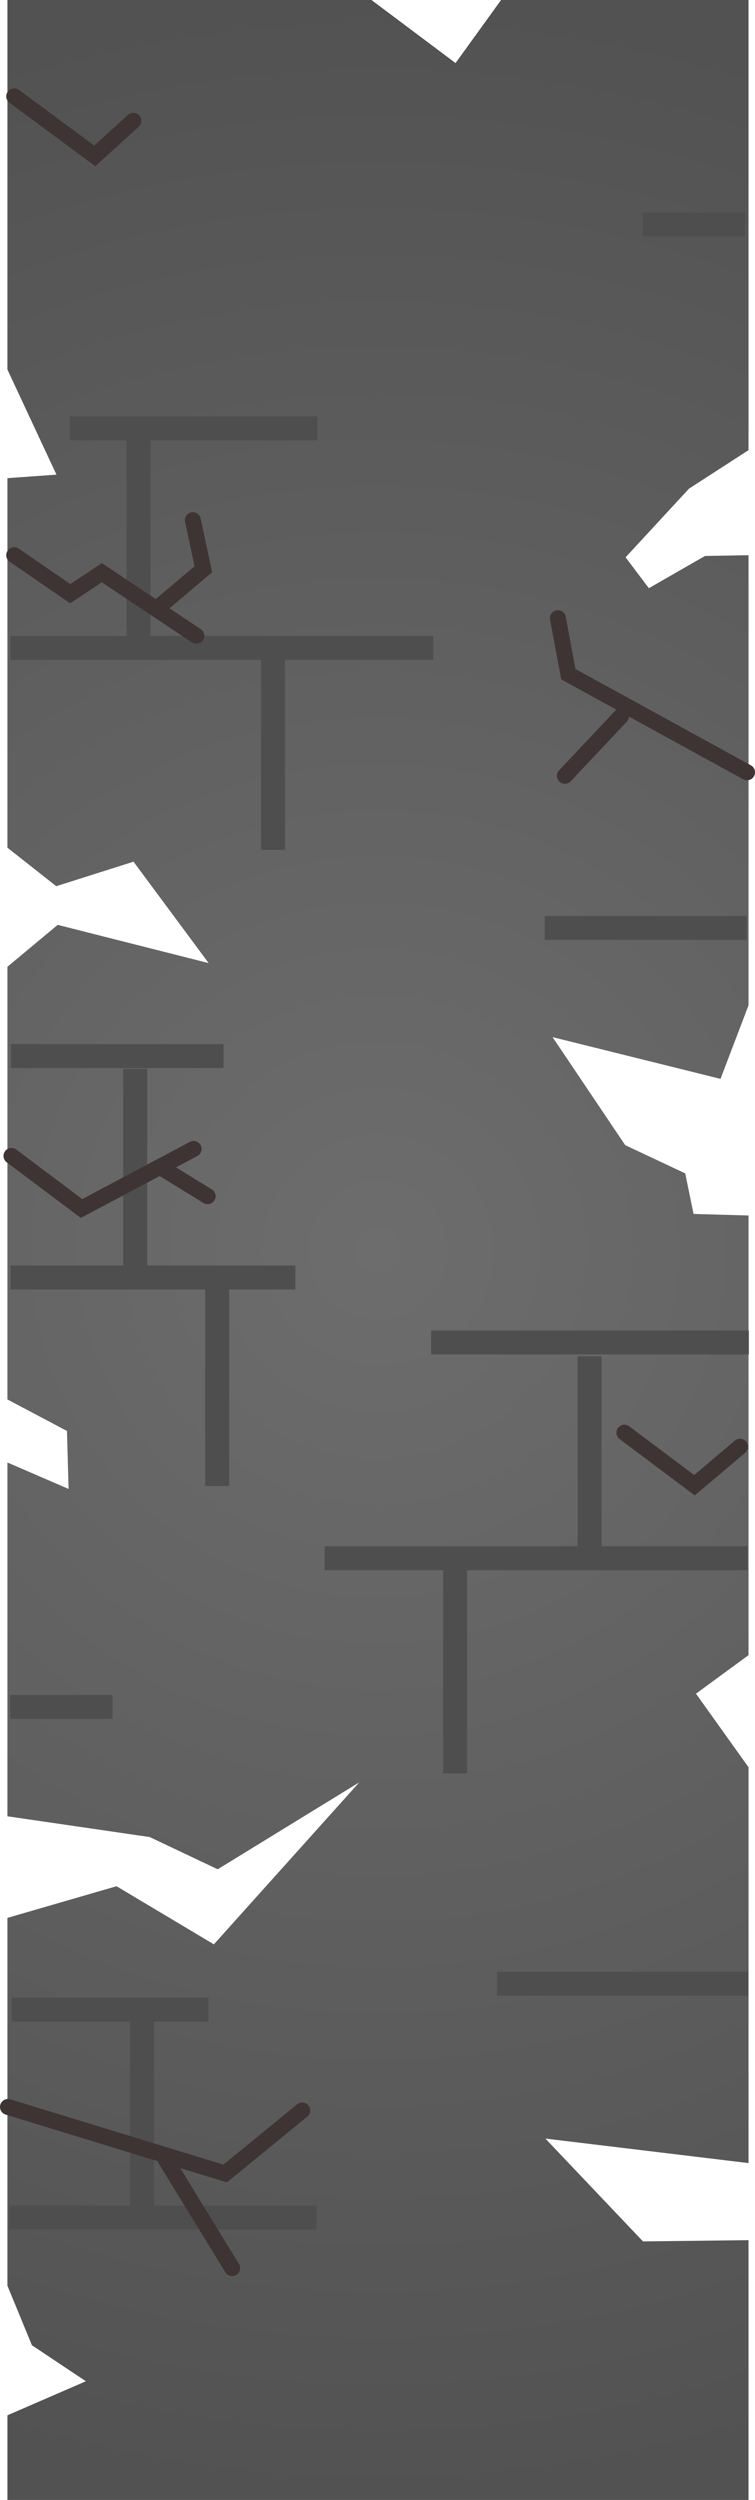 <svg version="1.1" xmlns="http://www.w3.org/2000/svg" xmlns:xlink="http://www.w3.org/1999/xlink" width="94.54" height="313" viewBox="0,0,94.54,313"><defs><radialGradient cx="379.644" cy="127.984" r="167.605" gradientUnits="userSpaceOnUse" id="color-1"><stop offset="0" stop-color="#6d6d6d"/><stop offset="1" stop-color="#525252"/></radialGradient><radialGradient cx="379.644" cy="127.984" r="167.605" gradientUnits="userSpaceOnUse" id="color-2"><stop offset="0" stop-color="#6d6d6d"/><stop offset="1" stop-color="#525252"/></radialGradient><radialGradient cx="379.644" cy="127.984" r="167.605" gradientUnits="userSpaceOnUse" id="color-3"><stop offset="0" stop-color="#6d6d6d"/><stop offset="1" stop-color="#525252"/></radialGradient><radialGradient cx="387.3" cy="118.5" r="156.5" gradientUnits="userSpaceOnUse" id="color-4"><stop offset="0" stop-color="#6d6d6d"/><stop offset="1" stop-color="#525252"/></radialGradient></defs><g transform="translate(-339.97,38)"><g data-paper-data="{&quot;isPaintingLayer&quot;:true}" fill-rule="nonzero" stroke-linejoin="miter" stroke-miterlimit="10" stroke-dasharray="" stroke-dashoffset="0" style="mix-blend-mode: normal"><path d="" fill="url(#color-1)" stroke="none" stroke-width="1.081" stroke-linecap="butt"/><path d="" fill="url(#color-2)" stroke="none" stroke-width="1.081" stroke-linecap="butt"/><path d="" fill="url(#color-3)" stroke="none" stroke-width="1.081" stroke-linecap="butt"/><path d="" fill="#3f3434" stroke="none" stroke-width="0.5" stroke-linecap="butt"/><path d="" fill="#3f3434" stroke="none" stroke-width="NaN" stroke-linecap="butt"/><path d="M340.9,-38h45.586l10.526,7.894l5.702,-7.894h30.986v56.357l-7.456,4.824l-7.937,8.595l2.912,3.868l7.031,-4.037l5.45,-0.093v56.352l-3.509,9.21l-21.028,-5.225l9.095,13.522l7.516,3.537l1.044,5.076l6.882,0.195v55.047l-6.579,4.824l6.579,9.21v49.56l-25.438,-3.07l12.222,12.874l13.215,-0.155v32.528h-92.8v-10.599l9.826,-4.265l-6.756,-4.507l-3.07,-7.456v-46.051l13.663,-3.963l12.189,7.276l18.2,-20.278l-17.722,10.879l-8.51,-4.033l-17.82,-2.6v-44.297l7.659,3.311l-0.203,-7.258l-7.456,-3.947v-54.17l6.297,-5.247l18.902,4.788l-9.41,-12.698l-9.675,3.07l-6.114,-4.824v-46.265l6.14,-0.439l-6.14,-13.157z" data-paper-data="{&quot;origPos&quot;:null}" fill="url(#color-4)" stroke="none" stroke-width="1.081" stroke-linecap="butt"/><path d="M394.222,43.114h-52.942" fill="none" stroke="#4e4e4e" stroke-width="3" stroke-linecap="butt"/><path d="M357.315,41.911v-25.75" fill="none" stroke="#4e4e4e" stroke-width="3" stroke-linecap="butt"/><path d="M374.157,68.401v-25.75" fill="none" stroke="#4e4e4e" stroke-width="3" stroke-linecap="butt"/><path d="M380.623,157.094h52.942" data-paper-data="{&quot;index&quot;:null}" fill="none" stroke="#4e4e4e" stroke-width="3" stroke-linecap="butt"/><path d="M396.963,158.297v25.75" data-paper-data="{&quot;index&quot;:null}" fill="none" stroke="#4e4e4e" stroke-width="3" stroke-linecap="butt"/><path d="M413.804,131.807v25.75" data-paper-data="{&quot;index&quot;:null}" fill="none" stroke="#4e4e4e" stroke-width="3" stroke-linecap="butt"/><path d="M433.74,130.077h-39.784" data-paper-data="{&quot;index&quot;:null}" fill="none" stroke="#4e4e4e" stroke-width="3" stroke-linecap="butt"/><path d="M379.619,239.646h-38.468" fill="none" stroke="#4e4e4e" stroke-width="3" stroke-linecap="butt"/><path d="M357.75,212.767v25.75" data-paper-data="{&quot;index&quot;:null}" fill="none" stroke="#4e4e4e" stroke-width="3" stroke-linecap="butt"/><path d="M341.336,94.225h26.627" data-paper-data="{&quot;index&quot;:null}" fill="none" stroke="#4e4e4e" stroke-width="3" stroke-linecap="butt"/><path d="M356.901,95.821v25.75" fill="none" stroke="#4e4e4e" stroke-width="3" stroke-linecap="butt"/><path d="M408.175,78.173h25.311" data-paper-data="{&quot;index&quot;:null}" fill="none" stroke="#4e4e4e" stroke-width="3" stroke-linecap="butt"/><path d="M402.211,210.361h31.451" data-paper-data="{&quot;index&quot;:null}" fill="none" stroke="#4e4e4e" stroke-width="3" stroke-linecap="butt"/><path d="M354.06,175.713h-12.812" data-paper-data="{&quot;index&quot;:null}" fill="none" stroke="#4e4e4e" stroke-width="3" stroke-linecap="butt"/><path d="M348.704,15.632h31.013" data-paper-data="{&quot;index&quot;:null}" fill="none" stroke="#4e4e4e" stroke-width="3" stroke-linecap="butt"/><path d="M341.295,121.944h35.661" data-paper-data="{&quot;index&quot;:null}" fill="none" stroke="#4e4e4e" stroke-width="3" stroke-linecap="butt"/><path d="M367.164,148.061v-25.75" fill="none" stroke="#4e4e4e" stroke-width="3" stroke-linecap="butt"/><path d="M341.424,213.607h24.654" data-paper-data="{&quot;index&quot;:null}" fill="none" stroke="#4e4e4e" stroke-width="3" stroke-linecap="butt"/><path d="M420.462,-9.899h12.812" data-paper-data="{&quot;index&quot;:null}" fill="none" stroke="#4e4e4e" stroke-width="3" stroke-linecap="butt"/><path d="M364.215,105.848l-14.035,7.456l-8.772,-6.579" fill="none" stroke="#3f3434" stroke-width="2" stroke-linecap="round"/><path d="M432.633,143.128l-5.702,4.824l-8.772,-6.579" fill="none" stroke="#3f3434" stroke-width="2" stroke-linecap="round"/><path d="M377.811,226.233l-9.649,7.894l-27.192,-8.333" fill="none" stroke="#3f3434" stroke-width="2" stroke-linecap="round"/><path d="M360.706,232.373l8.333,13.596" fill="none" stroke="#3f3434" stroke-width="2" stroke-linecap="round"/><path d="M365.969,111.764l-5.702,-3.509" fill="none" stroke="#3f3434" stroke-width="2" stroke-linecap="round"/><path d="M433.511,58.695l-22.368,-12.28l-1.316,-7.017" fill="none" stroke="#3f3434" stroke-width="2" stroke-linecap="round"/><path d="M417.722,51.678l-7.017,7.456" fill="none" stroke="#3f3434" stroke-width="2" stroke-linecap="round"/><path d="M356.662,-22.869l-4.824,4.386l-10.087,-7.456" fill="none" stroke="#3f3434" stroke-width="2" stroke-linecap="round"/><path d="M341.751,31.509l7.017,4.824l3.947,-2.631l11.842,7.9" fill="none" stroke="#3f3434" stroke-width="2" stroke-linecap="round"/><path d="M364.118,27.129l1.316,6.14l-5.702,4.824" fill="none" stroke="#3f3434" stroke-width="2" stroke-linecap="round"/></g></g></svg>